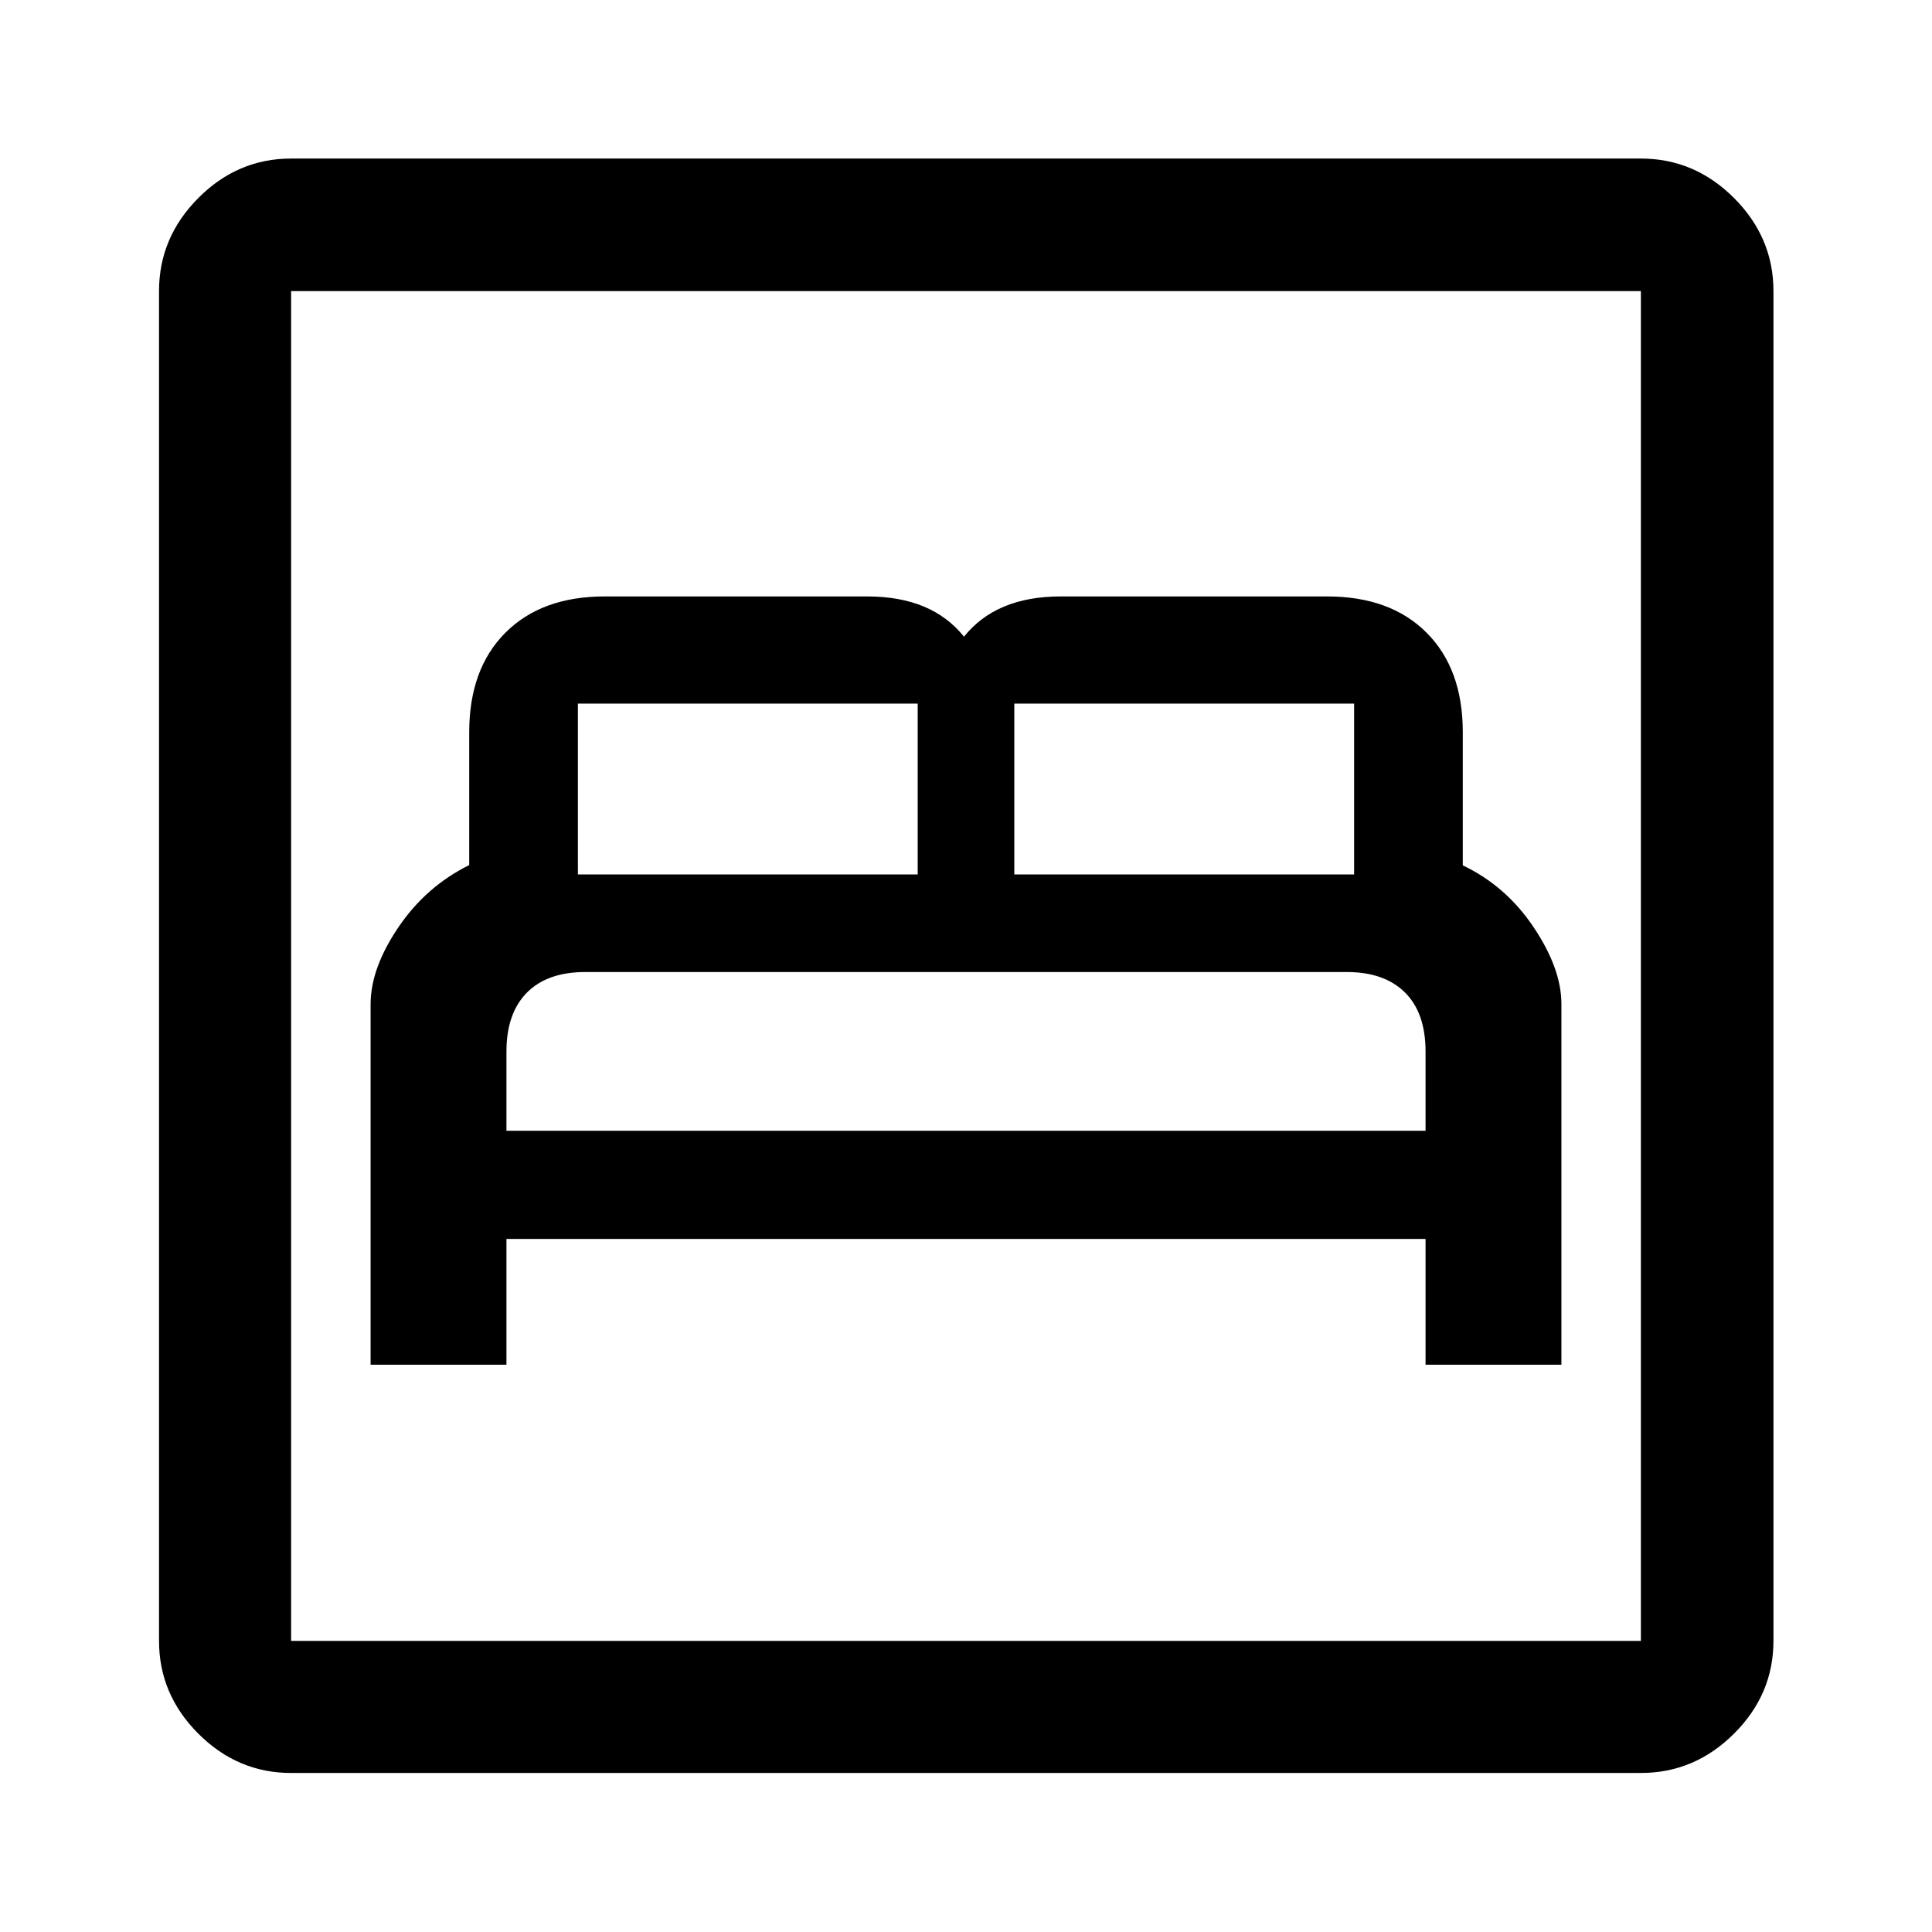 <svg xmlns="http://www.w3.org/2000/svg" height="48" viewBox="0 -960 960 960" width="48"><path d="M184.15-281.87h67.5v-62.5h456.7v62.5h67.5v-179.3q0-17.47-13.74-38.01-13.73-20.55-35.26-30.82v-66.13q0-31.5-18-49.5t-49.34-18H526.95q-15.95 0-27.95 5t-20 15q-8-10-20-15t-28-5H300.44q-31.29 0-49.29 18t-18 49.5v65.98q-21.5 10.65-35.25 30.99-13.75 20.34-13.75 38.16v179.13Zm67.5-116.26v-39.37q0-19 10.15-29.25Q271.94-477 290.79-477h378.46q18.6 0 28.85 10.14 10.25 10.15 10.25 29.36v39.37h-456.7Zm35.5-127.37v-84.87H456v84.87H287.15Zm216.85 0v-84.87h168.85v84.87H504ZM144.65-79.02q-26.57 0-46.1-19.53t-19.53-46.1v-670.7q0-26.66 19.53-46.27 19.53-19.6 46.1-19.6h670.7q26.66 0 46.27 19.6 19.6 19.61 19.6 46.27v670.7q0 26.57-19.6 46.1-19.61 19.53-46.27 19.53h-670.7Zm0-65.63h670.7v-670.7h-670.7v670.7Zm0 0v-670.7 670.7Z"/></svg>